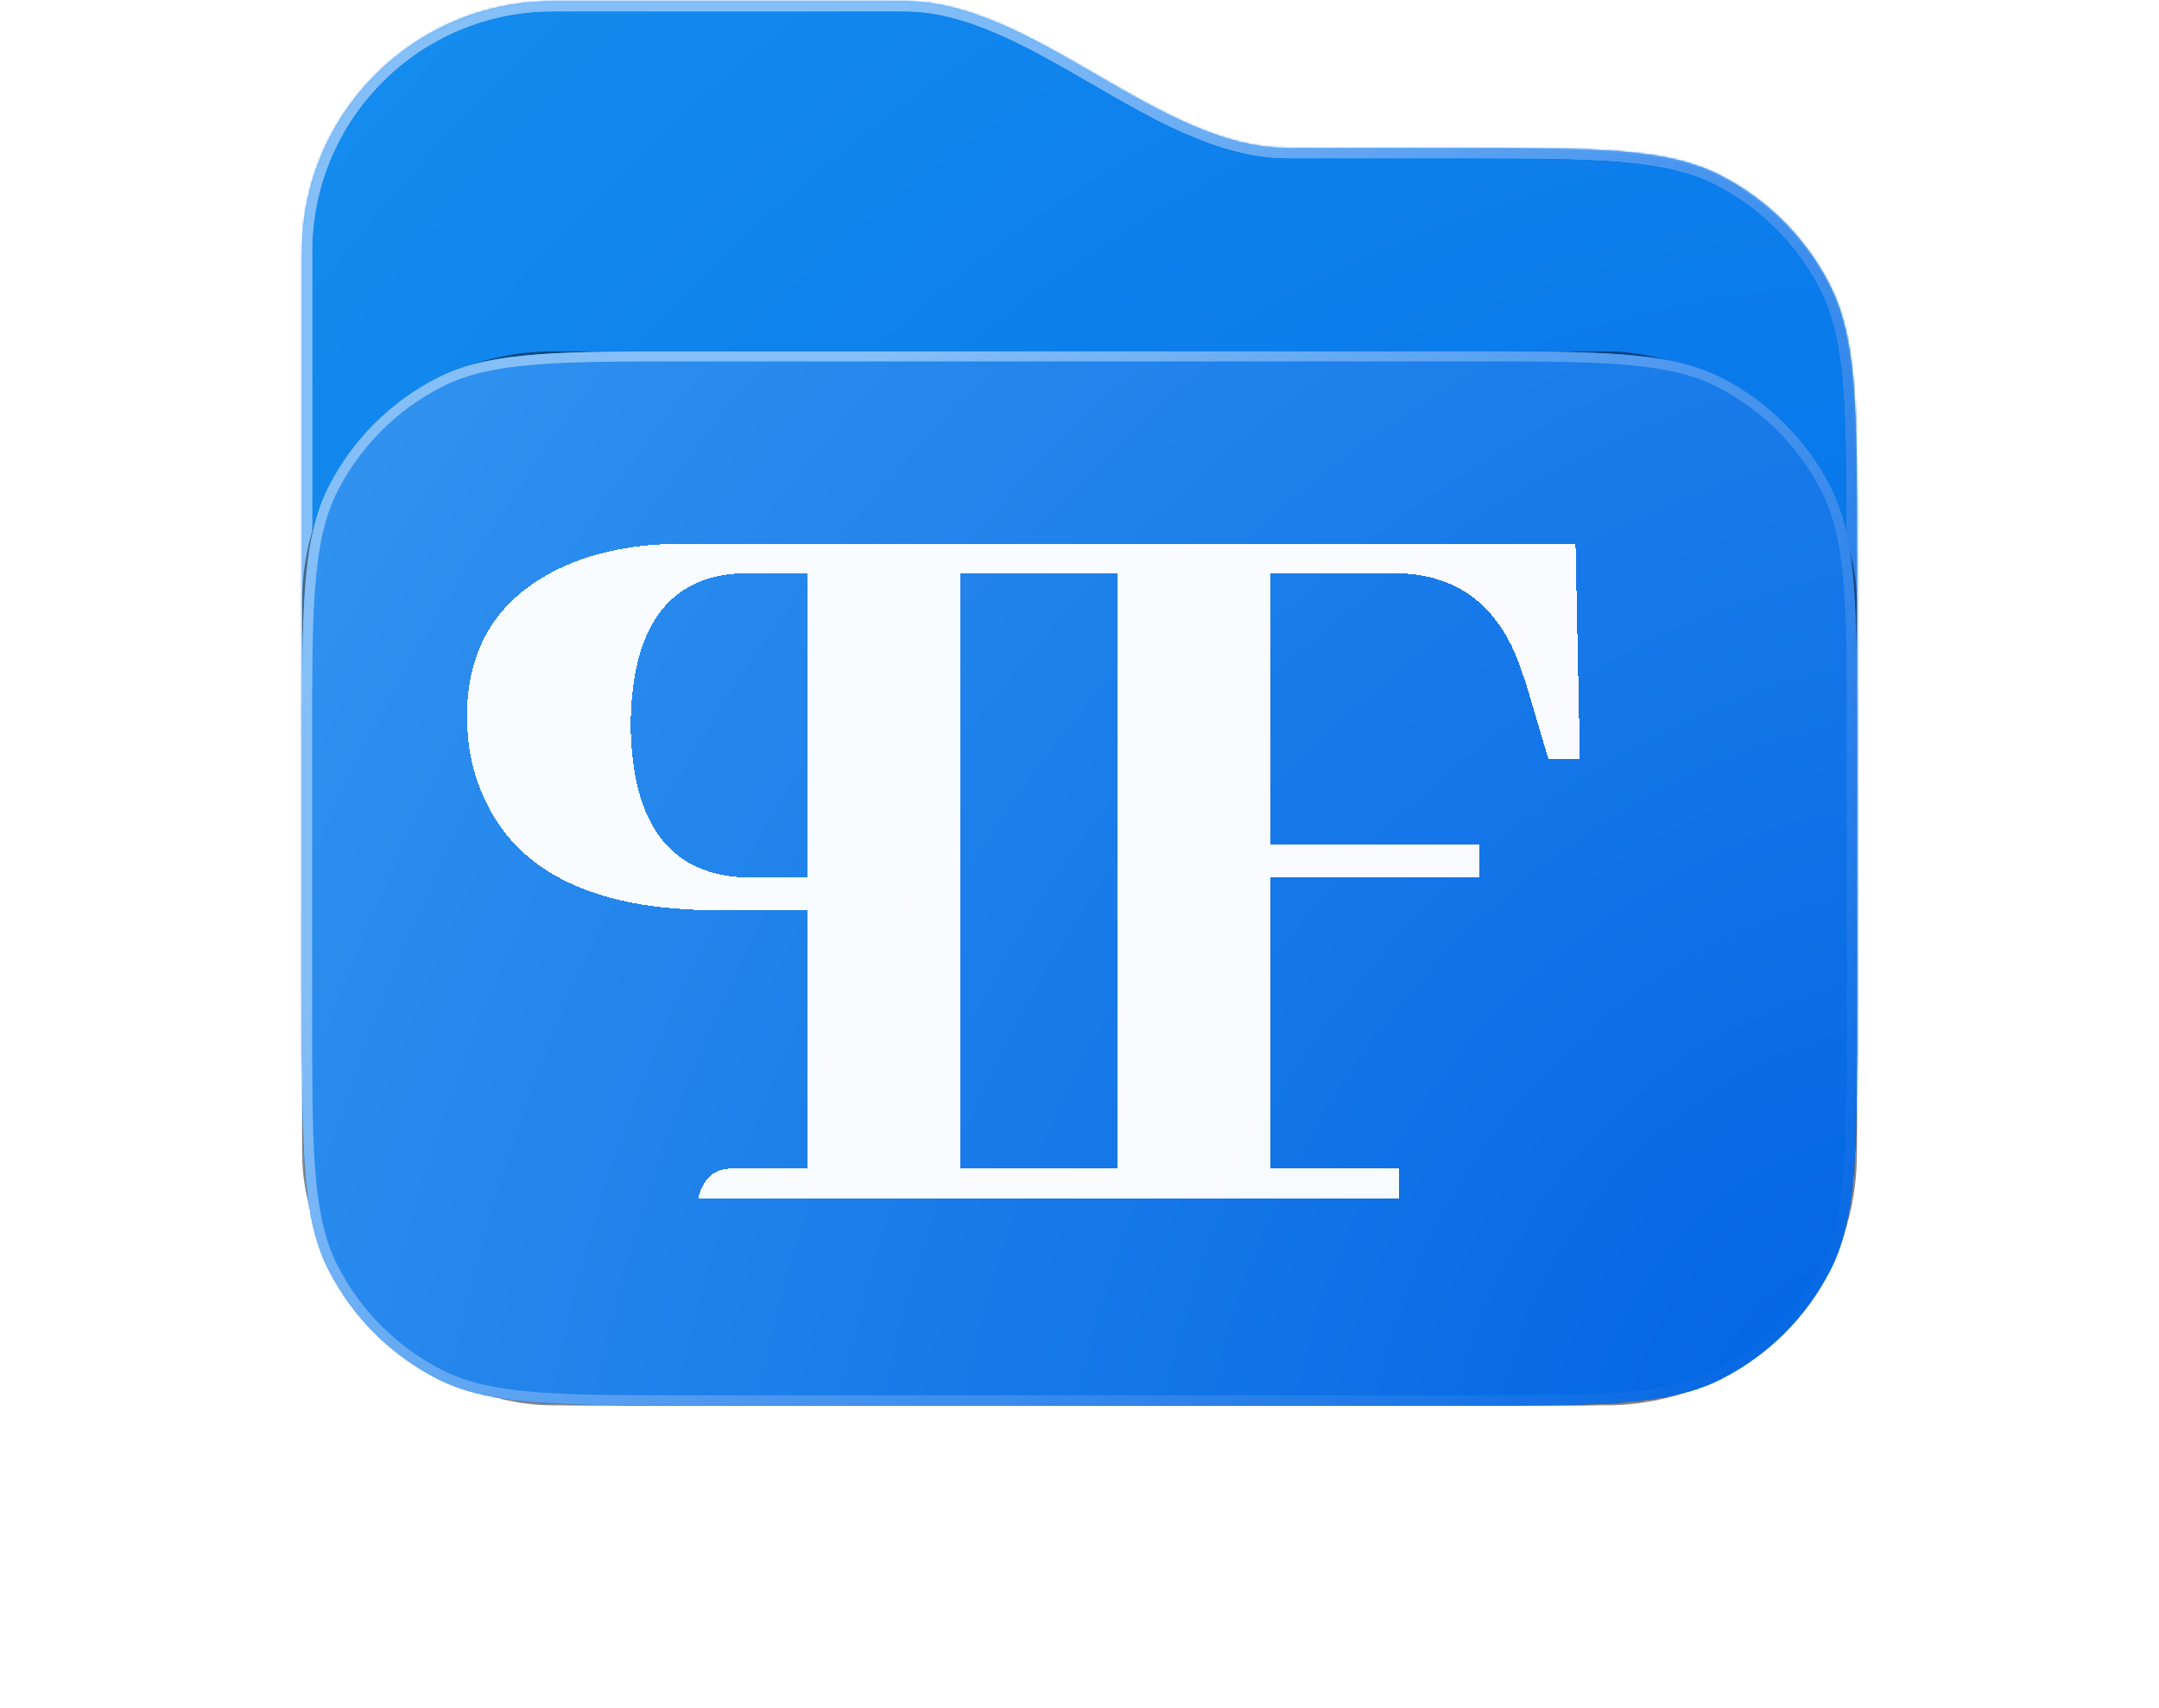 <svg width="1063" height="841" viewBox="0 0 1063 841" fill="none" xmlns="http://www.w3.org/2000/svg">
<mask id="path-1-inside-1_757_66420" fill="white">
<path fill-rule="evenodd" clip-rule="evenodd" d="M272.154 0.65C204.003 0.65 148.756 55.897 148.756 124.048V284.917C148.756 284.974 148.756 285.031 148.757 285.088V494.561C148.757 563.67 148.757 598.225 162.206 624.621C174.037 647.84 192.914 666.717 216.133 678.548C242.529 691.998 277.084 691.998 346.193 691.998H716.807C785.916 691.998 820.471 691.998 846.867 678.548C870.086 666.717 888.964 647.84 900.794 624.621C914.244 598.225 914.244 563.67 914.244 494.561V270.372C914.244 201.263 914.244 166.708 900.794 140.312C888.964 117.093 870.086 98.216 846.867 86.385C820.471 72.935 785.916 72.935 716.807 72.935H633.984C570.292 72.935 509.105 0.65 445.414 0.65V0.65H272.154Z"/>
</mask>
<path fill-rule="evenodd" clip-rule="evenodd" d="M272.154 0.65C204.003 0.65 148.756 55.897 148.756 124.048V284.917C148.756 284.974 148.756 285.031 148.757 285.088V494.561C148.757 563.67 148.757 598.225 162.206 624.621C174.037 647.84 192.914 666.717 216.133 678.548C242.529 691.998 277.084 691.998 346.193 691.998H716.807C785.916 691.998 820.471 691.998 846.867 678.548C870.086 666.717 888.964 647.84 900.794 624.621C914.244 598.225 914.244 563.67 914.244 494.561V270.372C914.244 201.263 914.244 166.708 900.794 140.312C888.964 117.093 870.086 98.216 846.867 86.385C820.471 72.935 785.916 72.935 716.807 72.935H633.984C570.292 72.935 509.105 0.65 445.414 0.65V0.65H272.154Z" fill="#D9D9D9"/>
<path fill-rule="evenodd" clip-rule="evenodd" d="M272.154 0.65C204.003 0.65 148.756 55.897 148.756 124.048V284.917C148.756 284.974 148.756 285.031 148.757 285.088V494.561C148.757 563.67 148.757 598.225 162.206 624.621C174.037 647.84 192.914 666.717 216.133 678.548C242.529 691.998 277.084 691.998 346.193 691.998H716.807C785.916 691.998 820.471 691.998 846.867 678.548C870.086 666.717 888.964 647.84 900.794 624.621C914.244 598.225 914.244 563.67 914.244 494.561V270.372C914.244 201.263 914.244 166.708 900.794 140.312C888.964 117.093 870.086 98.216 846.867 86.385C820.471 72.935 785.916 72.935 716.807 72.935H633.984C570.292 72.935 509.105 0.65 445.414 0.65V0.65H272.154Z" fill="url(#paint0_radial_757_66420)"/>
<path d="M148.757 285.088H153.692V285.079L153.692 285.071L148.757 285.088ZM162.206 624.621L166.604 622.38L166.604 622.38L162.206 624.621ZM216.133 678.548L218.374 674.15L218.374 674.15L216.133 678.548ZM846.867 678.548L844.626 674.15L844.626 674.15L846.867 678.548ZM900.794 624.621L896.396 622.38L896.396 622.38L900.794 624.621ZM900.794 140.312L896.396 142.553L896.396 142.553L900.794 140.312ZM846.867 86.385L844.626 90.783L844.626 90.783L846.867 86.385ZM153.692 124.048C153.692 58.623 206.729 5.586 272.154 5.586V-4.286C201.277 -4.286 143.82 53.171 143.82 124.048H153.692ZM153.692 284.917V124.048H143.82V284.917H153.692ZM153.692 285.071C153.692 285.02 153.692 284.968 153.692 284.917H143.82C143.82 284.979 143.82 285.042 143.821 285.104L153.692 285.071ZM153.692 494.561V285.088H143.821V494.561H153.692ZM166.604 622.38C160.293 609.994 157.014 595.478 155.357 575.207C153.696 554.877 153.692 529.197 153.692 494.561H143.821C143.821 529.034 143.817 555.186 145.518 576.01C147.224 596.893 150.67 612.852 157.808 626.862L166.604 622.38ZM218.374 674.15C196.084 662.793 177.961 644.67 166.604 622.38L157.808 626.862C170.112 651.01 189.745 670.642 213.892 682.946L218.374 674.15ZM346.193 687.062C311.557 687.062 285.877 687.058 265.548 685.397C245.276 683.741 230.76 680.461 218.374 674.15L213.892 682.946C227.902 690.084 243.862 693.53 264.744 695.236C285.568 696.937 311.72 696.933 346.193 696.933V687.062ZM716.807 687.062H346.193V696.933H716.807V687.062ZM844.626 674.15C832.24 680.461 817.724 683.741 797.453 685.397C777.123 687.058 751.443 687.062 716.807 687.062V696.933C751.28 696.933 777.432 696.937 798.257 695.236C819.139 693.53 835.098 690.084 849.108 682.946L844.626 674.15ZM896.396 622.38C885.039 644.67 866.916 662.793 844.626 674.15L849.108 682.946C873.256 670.642 892.888 651.01 905.192 626.862L896.396 622.38ZM909.308 494.561C909.308 529.197 909.304 554.877 907.643 575.207C905.987 595.478 902.707 609.994 896.396 622.38L905.192 626.862C912.33 612.852 915.776 596.893 917.482 576.01C919.183 555.186 919.18 529.034 919.18 494.561H909.308ZM909.308 270.372V494.561H919.18V270.372H909.308ZM896.396 142.553C902.707 154.939 905.987 169.455 907.643 189.726C909.304 210.056 909.308 235.736 909.308 270.372H919.18C919.18 235.899 919.183 209.747 917.482 188.923C915.776 168.04 912.33 152.081 905.192 138.071L896.396 142.553ZM844.626 90.783C866.916 102.14 885.039 120.263 896.396 142.553L905.192 138.071C892.888 113.923 873.256 94.291 849.108 81.987L844.626 90.783ZM716.807 77.871C751.443 77.871 777.123 77.875 797.453 79.536C817.724 81.192 832.24 84.472 844.626 90.783L849.108 81.987C835.098 74.849 819.139 71.403 798.256 69.697C777.432 67.996 751.28 67.999 716.807 67.999V77.871ZM633.984 77.871H716.807V67.999H633.984V77.871ZM272.154 5.586H445.414V-4.286H272.154V5.586ZM633.984 67.999C603.726 67.999 573.726 50.786 542.171 32.521C511.286 14.643 478.847 -4.286 445.414 -4.286V5.586C475.671 5.586 505.671 22.799 537.226 41.064C568.111 58.942 600.55 77.871 633.984 77.871V67.999Z" fill="url(#paint1_linear_757_66420)" mask="url(#path-1-inside-1_757_66420)"/>
<path d="M148.757 285.088H153.692V285.079L153.692 285.071L148.757 285.088ZM162.206 624.621L166.604 622.38L166.604 622.38L162.206 624.621ZM216.133 678.548L218.374 674.15L218.374 674.15L216.133 678.548ZM846.867 678.548L844.626 674.15L844.626 674.15L846.867 678.548ZM900.794 624.621L896.396 622.38L896.396 622.38L900.794 624.621ZM900.794 140.312L896.396 142.553L896.396 142.553L900.794 140.312ZM846.867 86.385L844.626 90.783L844.626 90.783L846.867 86.385ZM153.692 124.048C153.692 58.623 206.729 5.586 272.154 5.586V-4.286C201.277 -4.286 143.82 53.171 143.82 124.048H153.692ZM153.692 284.917V124.048H143.82V284.917H153.692ZM153.692 285.071C153.692 285.02 153.692 284.968 153.692 284.917H143.82C143.82 284.979 143.82 285.042 143.821 285.104L153.692 285.071ZM153.692 494.561V285.088H143.821V494.561H153.692ZM166.604 622.38C160.293 609.994 157.014 595.478 155.357 575.207C153.696 554.877 153.692 529.197 153.692 494.561H143.821C143.821 529.034 143.817 555.186 145.518 576.01C147.224 596.893 150.67 612.852 157.808 626.862L166.604 622.38ZM218.374 674.15C196.084 662.793 177.961 644.67 166.604 622.38L157.808 626.862C170.112 651.01 189.745 670.642 213.892 682.946L218.374 674.15ZM346.193 687.062C311.557 687.062 285.877 687.058 265.548 685.397C245.276 683.741 230.76 680.461 218.374 674.15L213.892 682.946C227.902 690.084 243.862 693.53 264.744 695.236C285.568 696.937 311.72 696.933 346.193 696.933V687.062ZM716.807 687.062H346.193V696.933H716.807V687.062ZM844.626 674.15C832.24 680.461 817.724 683.741 797.453 685.397C777.123 687.058 751.443 687.062 716.807 687.062V696.933C751.28 696.933 777.432 696.937 798.257 695.236C819.139 693.53 835.098 690.084 849.108 682.946L844.626 674.15ZM896.396 622.38C885.039 644.67 866.916 662.793 844.626 674.15L849.108 682.946C873.256 670.642 892.888 651.01 905.192 626.862L896.396 622.38ZM909.308 494.561C909.308 529.197 909.304 554.877 907.643 575.207C905.987 595.478 902.707 609.994 896.396 622.38L905.192 626.862C912.33 612.852 915.776 596.893 917.482 576.01C919.183 555.186 919.18 529.034 919.18 494.561H909.308ZM909.308 270.372V494.561H919.18V270.372H909.308ZM896.396 142.553C902.707 154.939 905.987 169.455 907.643 189.726C909.304 210.056 909.308 235.736 909.308 270.372H919.18C919.18 235.899 919.183 209.747 917.482 188.923C915.776 168.04 912.33 152.081 905.192 138.071L896.396 142.553ZM844.626 90.783C866.916 102.14 885.039 120.263 896.396 142.553L905.192 138.071C892.888 113.923 873.256 94.291 849.108 81.987L844.626 90.783ZM716.807 77.871C751.443 77.871 777.123 77.875 797.453 79.536C817.724 81.192 832.24 84.472 844.626 90.783L849.108 81.987C835.098 74.849 819.139 71.403 798.256 69.697C777.432 67.996 751.28 67.999 716.807 67.999V77.871ZM633.984 77.871H716.807V67.999H633.984V77.871ZM272.154 5.586H445.414V-4.286H272.154V5.586ZM633.984 67.999C603.726 67.999 573.726 50.786 542.171 32.521C511.286 14.643 478.847 -4.286 445.414 -4.286V5.586C475.671 5.586 505.671 22.799 537.226 41.064C568.111 58.942 600.55 77.871 633.984 77.871V67.999Z" fill="url(#paint2_linear_757_66420)" mask="url(#path-1-inside-1_757_66420)"/>
<g filter="url(#filter0_f_757_66420)">
<rect x="148.757" y="173.023" width="765.487" height="518.974" rx="123.398" fill="black" fill-opacity="0.46"/>
</g>
<path d="M148.756 371.345C148.756 302.142 148.274 266.181 161.731 239.748C173.568 216.498 192.25 197.844 215.482 185.998C241.892 172.53 277.932 173.023 347.079 173.023H715.921C785.068 173.023 821.108 172.53 847.518 185.998C870.75 197.844 889.432 216.498 901.269 239.748C914.726 266.181 914.244 302.142 914.244 371.345V493.675C914.244 562.878 914.726 598.84 901.269 625.272C889.432 648.522 870.75 667.177 847.518 679.023C821.108 692.491 785.068 691.997 715.921 691.997H347.079C277.932 691.997 241.892 692.491 215.482 679.023C192.25 667.177 173.568 648.522 161.731 625.272C148.274 598.84 148.756 562.878 148.756 493.675V371.345Z" fill="url(#paint3_radial_757_66420)"/>
<path d="M347.079 175.491H715.921C718.306 175.491 720.65 175.491 722.956 175.49C754.124 175.482 778.159 175.476 797.563 176.921C818.381 178.471 833.616 181.679 846.397 188.196C869.166 199.807 887.47 218.084 899.07 240.868C905.583 253.661 908.79 268.883 910.342 289.691C911.79 309.116 911.784 333.188 911.777 364.448C911.776 366.709 911.776 369.008 911.776 371.346V493.675C911.776 496.012 911.776 498.311 911.777 500.572C911.784 531.832 911.79 555.905 910.342 575.329C908.79 596.137 905.583 611.36 899.07 624.152C887.47 646.937 869.166 665.214 846.397 676.825C833.616 683.342 818.381 686.55 797.563 688.1C778.159 689.544 754.125 689.538 722.956 689.531C720.65 689.53 718.306 689.53 715.921 689.53H347.079C344.694 689.53 342.35 689.53 340.044 689.531C308.875 689.538 284.841 689.544 265.437 688.1C244.619 686.55 229.384 683.342 216.603 676.825C193.834 665.214 175.53 646.937 163.93 624.152C157.417 611.36 154.21 596.137 152.658 575.329C151.21 555.905 151.216 531.833 151.223 500.574C151.224 498.312 151.224 496.013 151.224 493.675V371.346C151.224 369.008 151.224 366.709 151.223 364.447C151.216 333.188 151.21 309.115 152.658 289.691C154.21 268.883 157.417 253.661 163.93 240.868C175.53 218.084 193.834 199.807 216.603 188.196C229.384 181.679 244.619 178.471 265.437 176.921C284.841 175.476 308.875 175.482 340.044 175.49C342.35 175.491 344.694 175.491 347.079 175.491Z" stroke="url(#paint4_linear_757_66420)" stroke-width="4.936"/>
<g filter="url(#filter1_d_757_66420)">
<path fill-rule="evenodd" clip-rule="evenodd" d="M405.521 276.236H374.906C337.667 276.952 318.868 302.018 318.51 351.432C319.226 400.846 338.741 425.732 377.055 426.09H405.521V276.236ZM515.177 584H351.811C353.959 575.048 358.793 570.214 366.312 569.498H405.521V442.203H361.479C299.532 442.203 260.681 422.688 244.926 383.658C240.271 372.558 237.943 360.204 237.943 346.598C237.943 312.939 252.982 288.769 283.061 274.088C300.248 265.852 320.658 261.734 344.291 261.734H515.177H523.686H783.731L785.88 367.545H770.304L758.487 327.799C758.487 327.441 758.308 327.083 757.95 326.725C747.566 293.066 726.261 276.236 694.034 276.236H633.341V409.977H736.466V426.09H633.341V569.498H696.72V584H523.686H515.177ZM515.177 569.498H523.686H558.146V276.236H523.686H515.177H480.717V569.498H515.177Z" fill="white" fill-opacity="0.97" shape-rendering="crispEdges"/>
</g>
<defs>
<filter id="filter0_f_757_66420" x="0.679" y="24.946" width="1061.64" height="815.129" filterUnits="userSpaceOnUse" color-interpolation-filters="sRGB">
<feFlood flood-opacity="0" result="BackgroundImageFix"/>
<feBlend mode="normal" in="SourceGraphic" in2="BackgroundImageFix" result="shape"/>
<feGaussianBlur stdDeviation="74.039" result="effect1_foregroundBlur_757_66420"/>
</filter>
<filter id="filter1_d_757_66420" x="199.943" y="237.734" width="607.937" height="382.266" filterUnits="userSpaceOnUse" color-interpolation-filters="sRGB">
<feFlood flood-opacity="0" result="BackgroundImageFix"/>
<feColorMatrix in="SourceAlpha" type="matrix" values="0 0 0 0 0 0 0 0 0 0 0 0 0 0 0 0 0 0 127 0" result="hardAlpha"/>
<feOffset dx="-8" dy="6"/>
<feGaussianBlur stdDeviation="15"/>
<feComposite in2="hardAlpha" operator="out"/>
<feColorMatrix type="matrix" values="0 0 0 0 0 0 0 0 0 0 0 0 0 0 0 0 0 0 0.4 0"/>
<feBlend mode="normal" in2="BackgroundImageFix" result="effect1_dropShadow_757_66420"/>
<feBlend mode="normal" in="SourceGraphic" in2="effect1_dropShadow_757_66420" result="shape"/>
</filter>
<radialGradient id="paint0_radial_757_66420" cx="0" cy="0" r="1" gradientUnits="userSpaceOnUse" gradientTransform="translate(914.244 692.765) rotate(-135.976) scale(1030.24 1100.66)">
<stop stop-color="#0068E7"/>
<stop offset="1" stop-color="#158DEF"/>
</radialGradient>
<linearGradient id="paint1_linear_757_66420" x1="148.756" y1="0.65" x2="888.584" y2="753.771" gradientUnits="userSpaceOnUse">
<stop offset="0.509" stop-color="#85BFF8"/>
<stop offset="1" stop-color="#1050A9"/>
</linearGradient>
<linearGradient id="paint2_linear_757_66420" x1="148.756" y1="0.65" x2="1004.18" y2="591.355" gradientUnits="userSpaceOnUse">
<stop offset="0.228" stop-color="#85BFF8"/>
<stop offset="0.99" stop-color="#0567E4"/>
</linearGradient>
<radialGradient id="paint3_radial_757_66420" cx="0" cy="0" r="1" gradientUnits="userSpaceOnUse" gradientTransform="translate(914.246 692) rotate(-145.864) scale(924.833 1146.25)">
<stop stop-color="#0164E3"/>
<stop offset="1" stop-color="#3394F0"/>
<stop offset="1" stop-color="#3394F0"/>
</radialGradient>
<linearGradient id="paint4_linear_757_66420" x1="148.754" y1="173.021" x2="832.35" y2="802.553" gradientUnits="userSpaceOnUse">
<stop offset="0.228" stop-color="#85BFF8"/>
<stop offset="0.947" stop-color="#0567E4"/>
</linearGradient>
</defs>
</svg>
